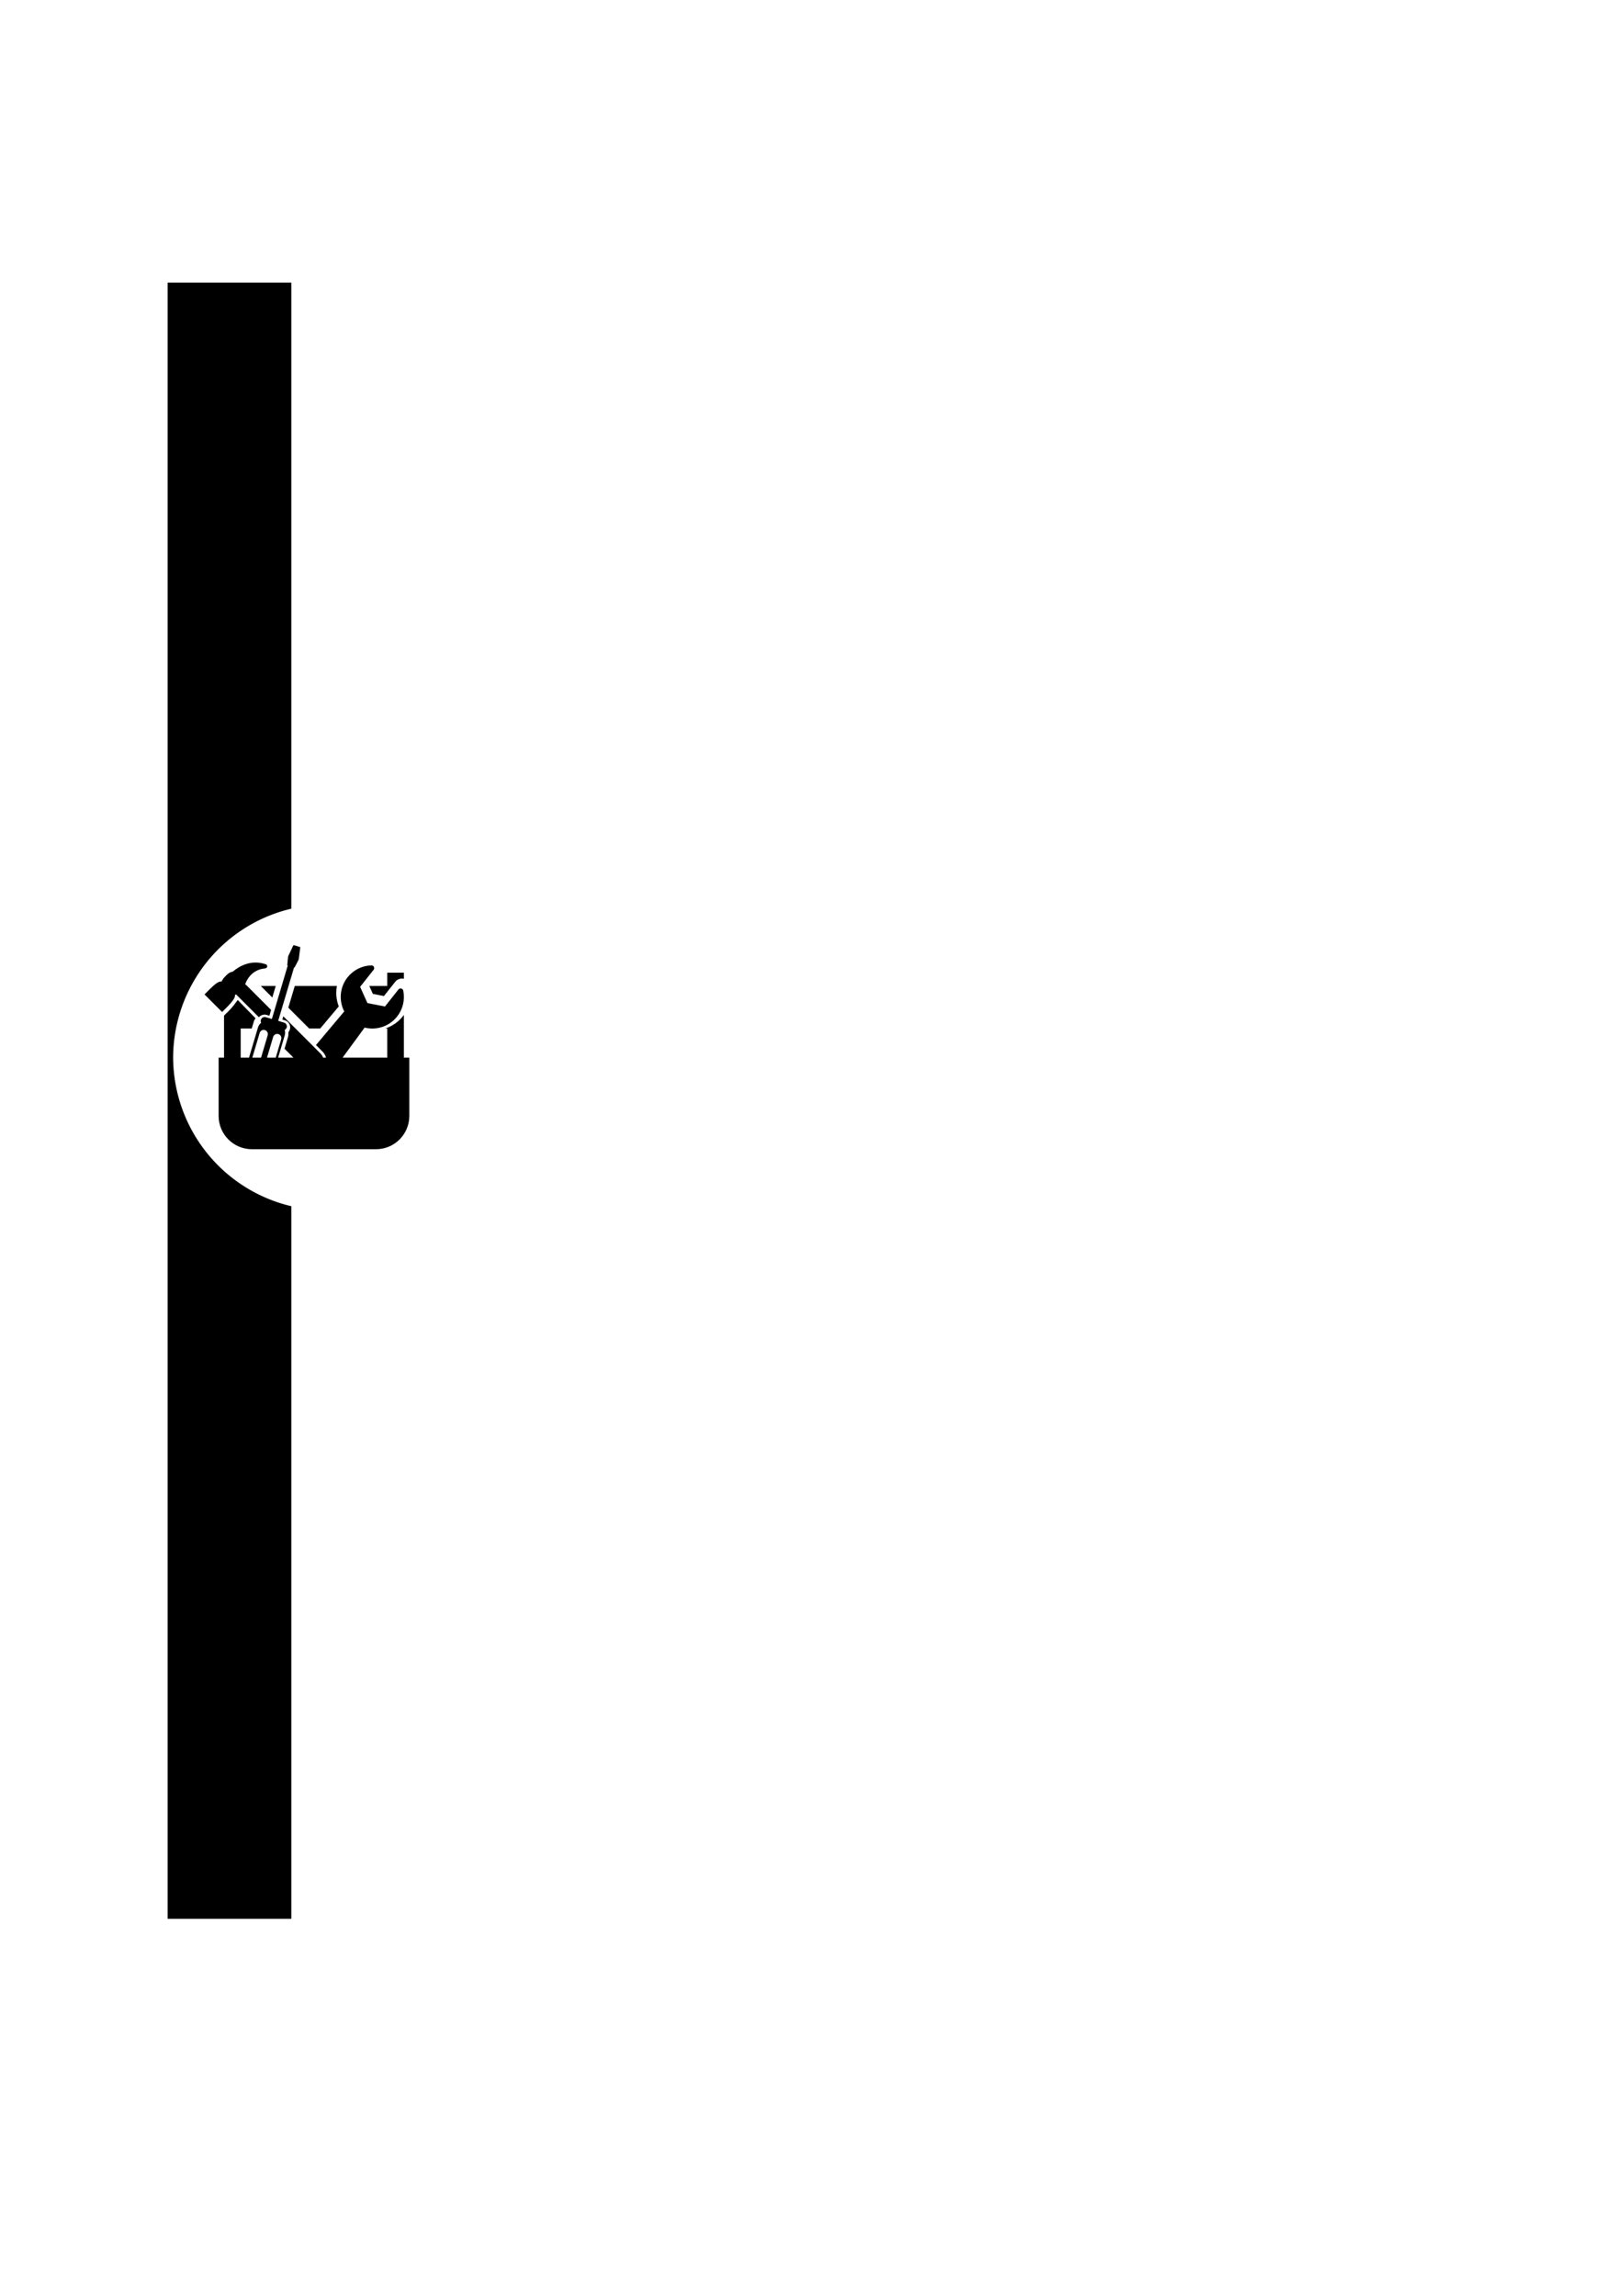 <?xml version="1.0" encoding="UTF-8" standalone="no"?>
<!-- Created with Inkscape (http://www.inkscape.org/) -->

<svg
   width="210mm"
   height="297mm"
   viewBox="0 0 210 297"
   version="1.1"
   id="svg1"
   xml:space="preserve"
   inkscape:export-filename="bitmap.png"
   inkscape:export-xdpi="96"
   inkscape:export-ydpi="96"
   xmlns:inkscape="http://www.inkscape.org/namespaces/inkscape"
   xmlns:sodipodi="http://sodipodi.sourceforge.net/DTD/sodipodi-0.dtd"
   xmlns="http://www.w3.org/2000/svg"
   xmlns:svg="http://www.w3.org/2000/svg"><sodipodi:namedview
     id="namedview1"
     pagecolor="#ffffff"
     bordercolor="#000000"
     borderopacity="0.25"
     inkscape:showpageshadow="2"
     inkscape:pageopacity="0.0"
     inkscape:pagecheckerboard="0"
     inkscape:deskcolor="#d1d1d1"
     inkscape:document-units="mm" /><defs
     id="defs1" /><g
     inkscape:label="Layer 1"
     inkscape:groupmode="layer"
     id="layer1"><path
       d="M 21.693,36.562 V 248.229 H 37.693 V 156.042 A 19.844,19.844 0 0 1 22.402,136.797 19.844,19.844 0 0 1 37.693,117.553 V 36.562 Z"
       style="stroke-width:0.182"
       id="path6" /><g
       style="fill:#000000"
       id="g2"
       transform="matrix(0.059,0,0,0.059,-51.245,48.27)"><g
         id="g5"
         transform="translate(1317.073,1253.318)">
	<g
   id="g4">
		<path
   d="m 66.748,110.213 c 0.881,-0.43 1.737,-0.895 2.566,-1.359 0.421,0.555 0.861,1.086 1.379,1.595 l 48.531,48.542 c 3.037,-3.562 7.508,-5.806 12.354,-5.806 1.569,0 3.131,0.225 4.635,0.673 l 6.051,1.8 3.766,-12.67 L 92.091,89.045 C 91.235,88.199 90.315,87.488 89.322,86.88 l 0.127,-0.558 c 0.128,-0.513 0.294,-0.898 0.45,-1.341 0.124,-0.331 0.255,-0.678 0.378,-1.042 0.157,-0.353 0.313,-0.728 0.47,-1.119 0.268,-0.651 0.553,-1.357 0.919,-2.074 l 1.013,-2.057 1.154,-2.038 c 0.487,-0.936 1.037,-1.749 1.664,-2.679 0.336,-0.492 0.673,-1.004 1.016,-1.523 0.303,-0.405 0.621,-0.818 0.934,-1.246 0.786,-1.037 1.519,-2.021 2.315,-2.872 l 0.556,-0.613 c 1.053,-1.149 2.106,-2.337 3.332,-3.349 0.39,-0.348 0.684,-0.618 0.994,-0.892 0.414,-0.386 0.834,-0.78 1.282,-1.133 l 2.364,-1.718 c 0.08,-0.046 0.134,-0.096 0.187,-0.148 0.946,-0.755 2.081,-1.395 3.294,-2.071 0.486,-0.265 0.957,-0.528 1.434,-0.812 1.015,-0.651 2.062,-1.072 3.176,-1.518 0.562,-0.236 1.111,-0.46 1.673,-0.701 0.323,-0.128 0.654,-0.277 0.979,-0.421 0.353,-0.145 0.7,-0.32 1.053,-0.408 l 2.6,-0.73 c 0.516,-0.128 1.116,-0.301 1.721,-0.476 0.845,-0.247 1.663,-0.481 2.213,-0.555 l 6.96,-1.018 c 1.013,-0.147 1.91,-0.618 2.601,-1.3 0.754,-0.763 1.26,-1.795 1.331,-2.93 0.149,-2.164 -1.226,-4.142 -3.304,-4.752 l -6.859,-1.951 c -1.193,-0.358 -2.46,-0.544 -3.681,-0.723 -0.544,-0.084 -1.1,-0.164 -1.688,-0.262 l -3.003,-0.465 c -0.942,-0.153 -1.825,-0.175 -2.611,-0.191 -0.309,-0.011 -0.621,-0.017 -0.946,-0.033 -0.786,-0.011 -1.356,-0.042 -1.944,-0.069 -1.749,-0.073 -3.727,-0.15 -5.829,0.124 l -1.331,0.107 c -2.012,0.167 -4.316,0.353 -6.63,0.908 l -3.71,0.75 c -1.141,0.282 -2.096,0.577 -3.053,0.875 l -1.171,0.358 c -2.683,0.744 -5.22,1.809 -7.677,2.845 L 83.738,45.2 c -2.107,0.873 -4.02,1.893 -5.869,2.878 l -1.534,0.817 c -0.107,0.053 -0.189,0.114 -0.296,0.17 -0.593,0.369 -1.2,0.733 -1.789,1.092 -1.601,0.969 -3.268,1.973 -4.808,3.117 l -2.566,1.831 c -0.054,0.046 -0.306,0.229 -0.369,0.281 l -2.539,2.027 c -0.684,0.528 -1.315,1.064 -1.92,1.593 -4.573,0.761 -8.967,2.883 -12.49,6.416 L 44.121,70.85 C 41.618,73.356 39.27,76.87 37.336,80.807 28.813,79.17 17.248,91.756 0,108.999 l 38.569,38.55 C 51.792,134.32 68.396,118.736 66.748,110.213 Z"
   id="path1" />
		<path
   d="m 369.185,107.822 24.298,4.7 24.731,-31.226 c 4.516,-5.666 12.027,-8.26 19.037,-6.602 V 61.247 h -36.526 v 29.22 h -39.338 z"
   id="path2" />
		<polygon
   points="156.178,90.462 123.438,90.462 148.68,115.712 "
   id="polygon2" />
		<path
   d="m 437.251,247.502 v -93.598 c -0.657,0.9 -1.308,1.809 -2.008,2.689 -10.165,12.837 -23.654,22.076 -38.773,26.996 h 4.269 v 63.913 h -85.617 -12.244 l 45.855,-62.523 c 0.832,-1.064 1.598,-2.164 2.308,-3.289 25.619,6.421 53.806,-2.131 71.241,-24.134 12.721,-16.061 17.668,-36.797 13.56,-56.904 -0.456,-2.279 -2.205,-4.082 -4.46,-4.626 -2.268,-0.534 -4.636,0.284 -6.087,2.101 l -29.557,37.316 -38.427,-7.439 -16.044,-35.71 29.57,-37.319 c 1.447,-1.82 1.699,-4.32 0.657,-6.394 -1.045,-2.082 -3.196,-3.366 -5.514,-3.301 -20.521,0.605 -39.579,10.16 -52.304,26.22 -17.415,21.992 -19.298,51.371 -7.218,74.832 -0.914,0.963 -1.812,1.984 -2.676,3.07 l -59.339,70.592 14.361,14.363 c 3.721,3.721 6.323,8.23 7.714,13.144 h -6.402 c -1.171,-3.223 -3.021,-6.249 -5.615,-8.836 l -81.683,-81.698 -2.123,7.122 5.535,1.647 c 4.165,1.233 7.598,4.016 9.666,7.833 2.066,3.816 2.525,8.216 1.289,12.377 -0.667,2.23 -1.812,4.287 -3.324,6.024 0.427,3.817 0.102,7.683 -1.023,11.401 l -7.335,24.704 19.426,19.414 h -6.224 -13.596 -13.644 l 14.424,-48.561 c 1.239,-4.134 1.134,-8.353 -0.026,-12.197 2.032,-1.037 3.664,-2.876 4.369,-5.239 1.352,-4.578 -1.256,-9.398 -5.839,-10.753 l -12.821,-3.817 34.85,-117.3 1.097,0.326 9.028,-17.478 3.541,-27.259 -15.046,-4.465 -11.71,24.84 -1.881,19.597 1.114,0.332 -34.851,117.307 -13.344,-3.963 c -4.567,-1.36 -9.396,1.25 -10.753,5.828 -0.654,2.213 -0.385,4.476 0.584,6.388 -3.21,2.605 -5.71,6.181 -6.978,10.444 L 97.65,247.502 H 84.605 79.338 v -63.907 h 24.253 l 4.335,-14.613 c 1.092,-3.661 1.839,-4.668 4.017,-7.721 L 72.79,121.146 c -5.362,7.384 -10.671,15.045 -18.929,23.242 l -11.04,11.029 v 92.085 H 30.942 v 127.837 c 0,40.335 32.715,73.042 73.056,73.042 H 376.09 c 40.346,0 73.04,-32.702 73.04,-73.042 V 247.502 Z M 150.54,202.099 c 1.44,-4.865 6.551,-7.627 11.416,-6.188 4.844,1.443 7.62,6.553 6.175,11.414 l -11.927,40.178 h -19.151 z m -29.586,-8.787 c 1.441,-4.857 6.553,-7.626 11.414,-6.187 4.859,1.442 7.628,6.551 6.182,11.409 l -14.544,48.969 h -19.147 z"
   id="path3" />
		<path
   d="m 197.928,90.462 -14.131,47.568 45.573,45.565 h 24.428 l 40.63,-48.329 c -5.58,-14.43 -6.841,-29.968 -4.077,-44.805 h -92.423 z"
   id="path4" />
	</g>
</g></g></g></svg>
